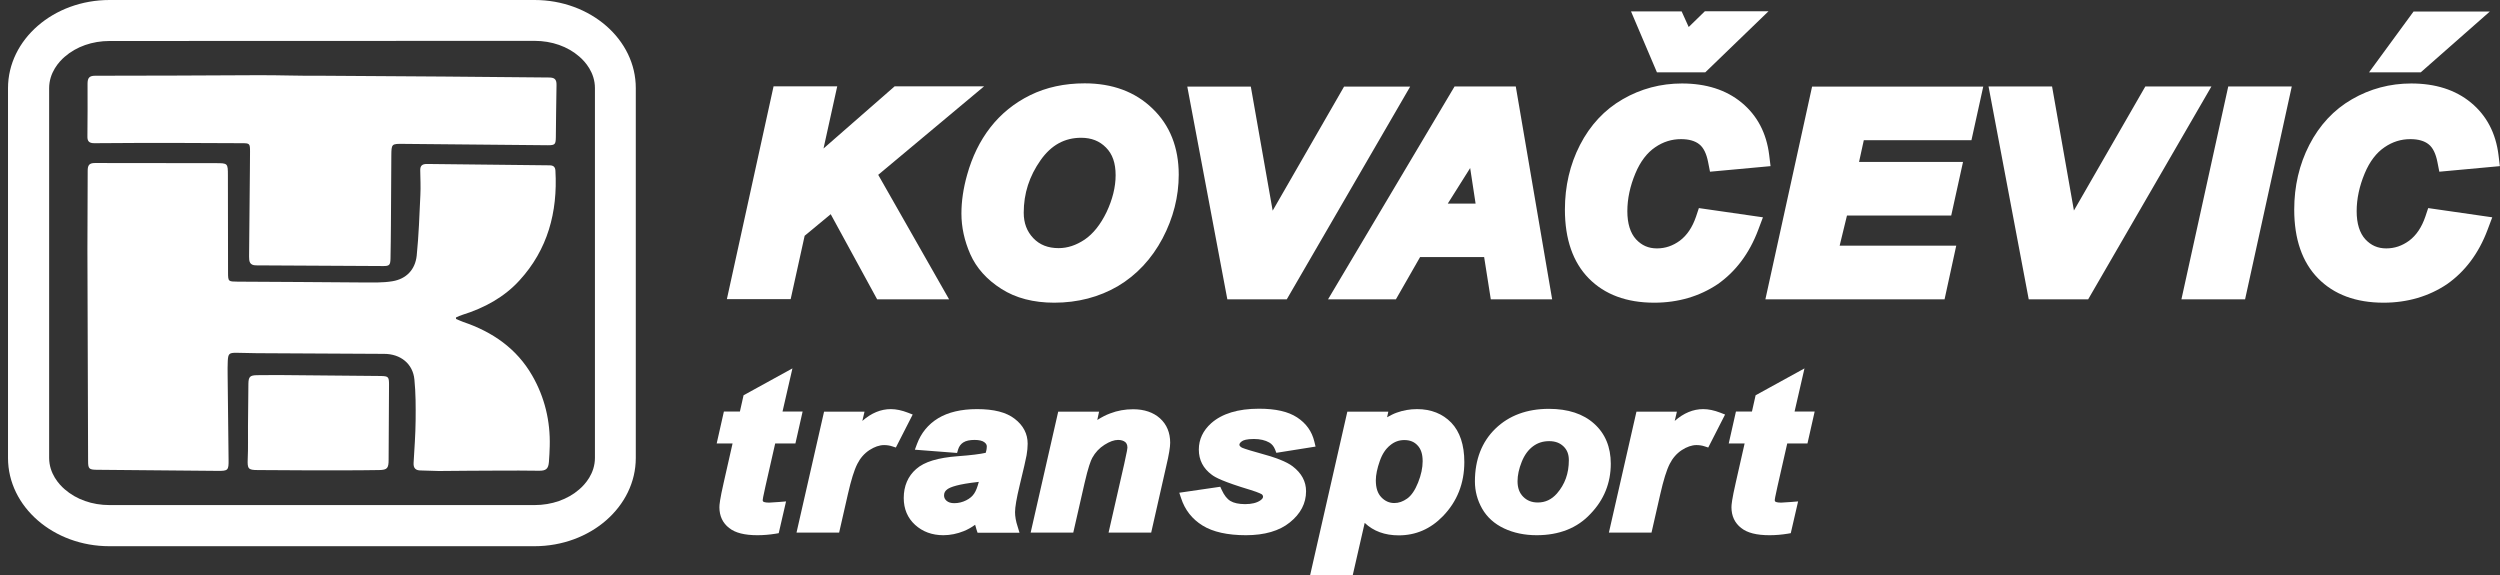 <?xml version="1.0" encoding="utf-8"?>
<!-- Generator: Adobe Illustrator 23.0.1, SVG Export Plug-In . SVG Version: 6.00 Build 0)  -->
<svg version="1.1" id="Layer_1" xmlns="http://www.w3.org/2000/svg" xmlns:xlink="http://www.w3.org/1999/xlink" x="0px" y="0px"
	 viewBox="0 0 1841.8 423.7" style="enable-background:new 0 0 1841.8 423.7;" xml:space="preserve">
<rect x="0" y="0" width="1841.8" height="423.7" fill="#333333" stroke="none"/>
<style type="text/css">
	.st0{fill:#FFFFFF;}
</style>
<g>
	<g>
		<path class="st0" d="M545.6,212.5l30.9-140.8H607l-13.1,59.8l68.5-59.8h40.8L636.7,127l48.8,85.6H651l-36.6-67l-28.8,23.9
			l-9.5,43.1L545.6,212.5L545.6,212.5z"/>
		<path class="st0" d="M699.2,220.5h-53L612,157.8l-19.2,15.9l-10.3,46.7h-47l34.4-156.8h46.9l-10.1,45.8l52.4-45.8H725l-78,65.2
			L699.2,220.5z M655.8,204.5h15.9l-45.3-79.4L681,79.8h-15.6l-84.5,73.8l16.2-73.8H583l-27.4,124.8h14.2l8.7-39.5l38.4-31.9
			L655.8,204.5z"/>
	</g>
	<g>
		<path class="st0" d="M716.2,157.3c0-8.3,1.3-17.1,3.9-26.3c3.4-12.4,8.7-23.1,15.7-32.2s15.9-16.3,26.6-21.6
			c10.7-5.3,22.9-7.9,36.6-7.9c18.3,0,33.1,5.4,44.4,16.2c11.3,10.8,16.9,25.2,16.9,43c0,14.9-3.7,29.2-11,43.1
			c-7.3,13.9-17.3,24.6-29.9,32.1c-12.6,7.5-26.8,11.2-42.7,11.2c-13.8,0-25.4-3-34.7-8.9c-9.4-6-16-13.3-19.9-22.1
			C718.1,175.2,716.2,166.3,716.2,157.3z M746.3,156.7c0,9.7,3.1,17.8,9.3,24.3s14.3,9.8,24.4,9.8c8.2,0,16.1-2.6,23.7-7.7
			c7.6-5.2,13.8-13,18.8-23.4c4.9-10.5,7.4-20.7,7.4-30.6c0-11.1-3.1-19.8-9.4-26.1c-6.3-6.3-14.2-9.5-23.9-9.5
			c-14.9,0-27,6.6-36.3,19.8C750.9,126.5,746.3,141,746.3,156.7z"/>
		<path class="st0" d="M776.7,223c-15.3,0-28.4-3.4-39-10.2c-10.7-6.8-18.4-15.4-22.9-25.6c-4.3-9.8-6.5-19.8-6.5-29.9
			c0-9,1.4-18.6,4.2-28.5c3.7-13.3,9.4-25,17.1-34.9c7.8-10,17.6-18,29.4-23.8c11.8-5.8,25.3-8.7,40.1-8.7
			c20.4,0,37.2,6.2,49.9,18.5c12.9,12.3,19.4,28.8,19.4,48.8c0,16.1-4,31.9-11.9,46.9c-8,15.1-19.1,27-32.9,35.2
			C809.7,218.9,793.9,223,776.7,223z M799,77.4c-12.4,0-23.5,2.4-33,7.1c-9.6,4.7-17.6,11.2-23.8,19.3c-6.4,8.2-11.2,18.1-14.3,29.4
			c-2.4,8.5-3.6,16.6-3.6,24.2c0,7.8,1.7,15.7,5.2,23.4c3.3,7.4,8.8,13.5,16.9,18.6c8,5.1,18.3,7.7,30.4,7.7
			c14.4,0,27.3-3.4,38.6-10.1c11.2-6.7,20.3-16.4,26.9-28.9c6.7-12.7,10.1-25.9,10.1-39.4c0-15.7-4.7-27.9-14.5-37.2
			C828,81.9,815.3,77.4,799,77.4z M780,198.8c-12.3,0-22.5-4.1-30.2-12.3c-7.6-8-11.5-18.1-11.5-29.8c0-17.4,5.2-33.5,15.5-48
			c10.9-15.4,25.3-23.2,42.8-23.2c11.9,0,21.8,4,29.6,11.8s11.7,18.5,11.7,31.7c0,11.1-2.8,22.5-8.2,34
			c-5.5,11.7-12.8,20.7-21.5,26.6C799.3,195.8,789.8,198.8,780,198.8z M796.5,101.5c-12.2,0-22,5.4-29.8,16.4
			c-8.4,11.9-12.5,24.6-12.5,38.8c0,7.6,2.3,13.8,7.1,18.8c4.7,4.9,10.8,7.3,18.6,7.3c6.6,0,12.9-2.1,19.2-6.3
			c6.3-4.3,11.7-11.1,16.1-20.2c4.4-9.3,6.7-18.5,6.7-27.2c0-9-2.3-15.6-7.1-20.4C810.1,103.9,804.1,101.5,796.5,101.5z"/>
	</g>
	<g>
		<path class="st0" d="M943.4,212.5h-32.5L884.3,71.8h30.4l18.8,106.5l61.3-106.5h30.2L943.4,212.5z"/>
		<path class="st0" d="M948,220.5h-43.8L874.7,63.8h46.8l16.1,91.4l52.6-91.4h48.7L948,220.5z M917.5,204.5h21.3l72.3-124.8h-11.7
			l-70,121.6L908,79.8h-14L917.5,204.5z"/>
	</g>
	<g>
		<path class="st0" d="M1100.2,181.4h-58.7l-17.8,31.1h-31.3l83.7-140.8h33.8l24,140.8H1105L1100.2,181.4z M1096.5,158l-8.6-56.7
			l-35.7,56.7H1096.5z"/>
		<path class="st0" d="M1143.5,220.5h-45.2l-4.9-31.1h-47.2l-17.8,31.1h-50l93.2-156.8h45.1L1143.5,220.5z M1112,204.5h12.6
			l-21.3-124.8h-10.5l13.1,86.2h-68.1l54.4-86.2h-11.3l-74.2,124.8h12.6l17.8-31.1h70.1L1112,204.5z M1066.6,150h20.5l-4-26.2
			L1066.6,150z"/>
	</g>
	<g>
		<path class="st0" d="M1257.1,161.8l30.7,4.4c-6,15.8-15,27.9-27,36.2c-12,8.4-26,12.5-42.1,12.5c-18.1,0-32.3-5.2-42.5-15.6
			c-10.2-10.4-15.3-25.4-15.3-45.1c0-16,3.4-30.6,10.3-43.9c6.8-13.3,16.3-23.4,28.4-30.5c12.1-7,25.3-10.6,39.6-10.6
			c16,0,29,4.1,38.9,12.2c9.9,8.2,15.7,19.3,17.5,33.4l-29.2,2.7c-1.6-8.2-4.7-14.1-9.3-17.8c-4.6-3.7-10.8-5.5-18.4-5.5
			c-8.4,0-16.3,2.4-23.6,7.3c-7.3,4.9-13.1,12.5-17.5,22.8s-6.6,20.7-6.6,31c0,11.3,2.8,20,8.5,26.1s12.8,9.2,21.3,9.2
			c7.9,0,15.1-2.4,21.7-7.3C1249,178.6,1253.9,171.4,1257.1,161.8z"/>
		<path class="st0" d="M1218.7,223c-20.3,0-36.5-6-48.2-17.9s-17.6-28.9-17.6-50.7c0-17.2,3.7-33.2,11.1-47.6
			c7.5-14.6,18.1-26,31.5-33.7c13.3-7.7,28-11.6,43.6-11.6c17.9,0,32.6,4.7,44,14.1c11.5,9.5,18.3,22.4,20.3,38.6l1,8.2l-44.6,4.1
			l-1.4-7.1c-1.2-6.2-3.4-10.7-6.5-13.1c-3.1-2.5-7.7-3.8-13.4-3.8c-6.9,0-13.1,1.9-19.1,6c-5.9,4-10.9,10.4-14.6,19.3
			c-3.9,9.3-5.9,18.7-5.9,27.8s2.2,16.1,6.4,20.7c4.2,4.5,9.1,6.7,15.4,6.7c6.2,0,11.7-1.9,16.9-5.7c5.2-3.9,9.2-9.8,11.9-17.7
			l2.1-6.3l47.2,6.8l-3.5,9.3c-6.5,17.3-16.6,30.7-29.9,40C1252.1,218.3,1236.4,223,1218.7,223z M1239.2,77.4
			c-12.8,0-24.7,3.2-35.6,9.5s-19.2,15.2-25.3,27.2c-6.2,12.1-9.4,25.6-9.4,40.3c0,17.5,4.4,30.7,13,39.5
			c8.7,8.9,20.7,13.2,36.8,13.2c14.5,0,26.8-3.6,37.5-11.1c8.2-5.7,14.8-13.5,19.9-23.3l-14-2c-3.7,8.1-8.7,14.5-15,19.2
			c-7.9,5.9-16.8,8.9-26.4,8.9c-10.8,0-19.9-4-27.1-11.8c-7.1-7.6-10.7-18.3-10.7-31.6c0-11.3,2.4-22.8,7.2-34.1
			c5-11.8,11.9-20.6,20.5-26.3s18-8.6,28-8.6c9.5,0,17.4,2.4,23.4,7.3c4.6,3.7,8.1,8.9,10.3,15.5l13.6-1.3c-2.3-8.2-6.6-14.8-13-20
			C1264.6,80.9,1253.3,77.4,1239.2,77.4z"/>
	</g>
	<g>
		<polygon class="st0" points="1241.5,33.4 1259.2,16.3 1283.1,16.3 1253.1,45.3 1226,45.3 1213.7,16.3 1233.7,16.3 		"/>
		<path class="st0" d="M1256.3,53.3h-35.6l-19.1-44.9h37.3l5.2,11.5L1256,8.3h46.9L1256.3,53.3z M1249,37.3h0.8l13.4-12.9h-0.8
			L1249,37.3z M1231.3,37.3h3.1l-5.9-12.9h-2.7L1231.3,37.3z"/>
	</g>
	<g>
		<path class="st0" d="M1310.5,212.5l30.9-140.8h109.8l-5.2,23.5h-79.3l-7.1,32h76.6l-5.2,23.5h-76.6l-9.3,38.2h86.1l-5.3,23.5
			h-115.4V212.5z"/>
		<path class="st0" d="M1432.6,220.5h-132L1335,63.8h126.1l-8.7,39.5h-79.3l-3.5,16h76.6l-8.7,39.5h-76.8l-5.4,22.2h85.9
			L1432.6,220.5z M1320.5,204.5h99.3l1.7-7.5h-86.3l13.2-54.2h76.5l1.6-7.5h-76.7l10.6-48h79.3l1.6-7.5h-93.4L1320.5,204.5z"/>
	</g>
	<g>
		<path class="st0" d="M1533.8,212.5h-32.5l-26.6-140.8h30.4l18.8,106.5l61.3-106.5h30.2L1533.8,212.5z"/>
		<path class="st0" d="M1538.4,220.5h-43.8L1465,63.7h46.8l16.1,91.4l52.6-91.4h48.7L1538.4,220.5z M1507.9,204.5h21.3l72.3-124.8
			h-11.7l-70,121.6l-21.4-121.6h-14L1507.9,204.5z"/>
	</g>
	<g>
		<path class="st0" d="M1617.1,212.5l31-140.8h30.4l-30.9,140.8H1617.1z"/>
		<path class="st0" d="M1654,220.5h-46.9l34.5-156.8h46.8L1654,220.5z M1627,204.5h14.1l27.4-124.8h-14L1627,204.5z"/>
	</g>
	<g>
		<path class="st0" d="M1794.4,161.8l30.7,4.4c-6,15.8-15,27.9-27,36.2s-26,12.5-42.1,12.5c-18.1,0-32.3-5.2-42.5-15.6
			c-10.2-10.4-15.3-25.4-15.3-45.1c0-16,3.4-30.6,10.3-43.9c6.8-13.3,16.3-23.4,28.4-30.5c12.1-7,25.3-10.6,39.6-10.6
			c16,0,29,4.1,38.9,12.2c9.9,8.2,15.7,19.3,17.5,33.4l-29.2,2.7c-1.6-8.2-4.7-14.1-9.3-17.8c-4.6-3.7-10.8-5.5-18.4-5.5
			c-8.4,0-16.3,2.4-23.6,7.3c-7.3,4.9-13.1,12.5-17.5,22.8s-6.6,20.7-6.6,31c0,11.3,2.8,20,8.5,26.1s12.8,9.2,21.3,9.2
			c7.9,0,15.1-2.4,21.7-7.3C1786.3,178.6,1791.2,171.4,1794.4,161.8z"/>
		<path class="st0" d="M1756,223c-20.3,0-36.5-6-48.2-17.9s-17.6-28.9-17.6-50.7c0-17.2,3.7-33.2,11.1-47.6
			c7.5-14.6,18.1-26,31.5-33.7c13.3-7.7,28-11.6,43.6-11.6c17.9,0,32.6,4.7,44,14.1c11.5,9.5,18.3,22.4,20.3,38.6l1,8.2l-44.6,4.1
			l-1.4-7.1c-1.2-6.2-3.4-10.7-6.5-13.1c-3.1-2.5-7.7-3.8-13.4-3.8c-6.9,0-13.1,1.9-19.1,6c-5.9,4-10.9,10.4-14.6,19.3
			c-3.9,9.3-5.9,18.7-5.9,27.8s2.2,16.1,6.4,20.7c4.2,4.5,9.1,6.7,15.4,6.7c6.2,0,11.7-1.9,16.9-5.7c5.2-3.9,9.2-9.8,11.9-17.7
			l2.1-6.3l47.2,6.8l-3.5,9.3c-6.5,17.3-16.6,30.7-29.9,40C1789.4,218.3,1773.7,223,1756,223z M1776.5,77.4
			c-12.8,0-24.7,3.2-35.6,9.5c-10.7,6.2-19.2,15.4-25.3,27.2c-6.2,12.1-9.4,25.6-9.4,40.3c0,17.5,4.4,30.7,13,39.5
			c8.7,8.9,20.7,13.2,36.8,13.2c14.5,0,26.8-3.6,37.5-11.1c8.2-5.7,14.8-13.5,19.9-23.3l-14-2c-3.7,8.1-8.7,14.5-15,19.2
			c-7.9,5.9-16.8,8.9-26.4,8.9c-10.8,0-19.9-4-27.1-11.8c-7.1-7.6-10.7-18.3-10.7-31.6c0-11.3,2.4-22.8,7.2-34.1
			c5-11.8,11.9-20.6,20.5-26.3s18-8.6,28-8.6c9.5,0,17.4,2.4,23.4,7.3c4.6,3.7,8.1,8.9,10.3,15.5l13.6-1.3c-2.3-8.2-6.6-14.8-13-20
			C1801.9,80.9,1790.6,77.4,1776.5,77.4z"/>
	</g>
	<g>
		<polygon class="st0" points="1782.2,16.4 1813.1,16.4 1780.4,45.3 1761.1,45.3 		"/>
		<path class="st0" d="M1783.4,53.3h-38.1l32.8-44.8h56.2L1783.4,53.3z M1776.9,37.3h0.5l14.5-12.8h-5.7L1776.9,37.3z"/>
	</g>
</g>
<g>
	<g>
		<path class="st0" d="M532.4,323.2l3.7-16.5h11.8l3-13.1l27.8-15.3l-6.5,28.5H587l-3.7,16.5h-14.9l-7.9,34.4
			c-1.4,6.2-2.1,9.8-2.1,10.7c0,1.7,0.6,3,1.8,4s3.3,1.4,6.4,1.4c1.1,0,3.7-0.2,8-0.5l-3.8,16.5c-4.2,0.8-8.4,1.2-12.8,1.2
			c-8.6,0-14.8-1.5-18.7-4.5s-5.8-7.2-5.8-12.6c0-2.5,1-8.4,3.1-17.5l7.5-33L532.4,323.2L532.4,323.2z"/>
		<path class="st0" d="M558,394.3c-9.4,0-16.3-1.7-20.8-5.3c-4.8-3.7-7.2-8.9-7.2-15.3c0-1.8,0.3-5.6,3.2-18.3l6.5-28.7H528
			l5.3-23.5h11.8l2.7-12l36-19.8l-7.3,31.8h14.8l-5.3,23.5h-14.9l-7.2,31.7c-1.8,8-2,9.6-2,10c0,0.8,0.3,1,0.5,1.2
			c0,0,0.9,0.7,4.2,0.7c0.7,0,2.5-0.1,7.7-0.5l4.8-0.4l-5.4,23.4l-2.3,0.4C567.1,393.9,562.5,394.3,558,394.3z M536.8,319.7h11.7
			L540,357c-2.5,11-3,15.1-3,16.7c0,4.3,1.5,7.5,4.5,9.8c3.2,2.5,8.8,3.8,16.5,3.8c3.4,0,6.7-0.2,10-0.7l2.2-9.5
			c-2.2,0.2-3,0.2-3.5,0.2c-4,0-6.8-0.7-8.6-2.2c-2-1.6-3.1-3.9-3.1-6.7c0-0.8,0.2-2.5,2.2-11.4l8.5-37.1h14.9l2.1-9.5h-14.8
			l5.7-25.1L554,296.1l-3.2,14.3H539L536.8,319.7z"/>
	</g>
	<g>
		<path class="st0" d="M609.9,306.7h22.6l-3.6,15.9c8.4-11.9,17.6-17.9,27.4-17.9c3.5,0,7.2,0.8,11.2,2.4l-9.3,18.2
			c-2.2-0.7-4.5-1.1-7-1.1c-4.2,0-8.4,1.4-12.7,4.3s-7.7,6.7-10.1,11.6c-2.4,4.8-4.8,12.5-7.2,22.9l-5.9,25.7h-24.2L609.9,306.7z"/>
		<path class="st0" d="M618.2,392.4h-31.4l20.3-89.1h29.8l-1.6,6.8c6.6-5.8,13.6-8.7,21-8.7c3.9,0,8.1,0.9,12.5,2.6l3.6,1.4
			L660,329.7l-2.8-0.9c-1.8-0.6-3.8-0.9-5.9-0.9c-3.4,0-7.1,1.3-10.8,3.7c-3.8,2.5-6.8,6-8.9,10.2c-2.3,4.5-4.6,12-6.9,22.1
			L618.2,392.4z M595.6,385.4h17.1l5.3-23c2.4-10.8,4.9-18.6,7.5-23.7c2.7-5.3,6.5-9.7,11.3-12.9c4.9-3.3,9.8-4.9,14.7-4.9
			c1.8,0,3.5,0.2,5.2,0.5l6.2-12.1c-2.2-0.6-4.3-0.9-6.3-0.9c-8.6,0-16.9,5.5-24.6,16.4L621.6,339l6.6-28.8h-15.5L595.6,385.4z"/>
	</g>
	<g>
		<path class="st0" d="M702.7,330l-23.6-1.9c2.7-7.3,7.4-13,14.1-17.2c6.7-4.1,15.6-6.2,26.7-6.2c11.5,0,20.1,2.1,25.6,6.4
			s8.3,9.4,8.3,15.6c0,2.5-0.2,5.1-0.7,7.9s-2.2,10.1-5,22c-2.4,9.8-3.5,16.7-3.5,20.6c0,3.5,0.7,7.4,2,11.7H723
			c-1-3-1.5-6.1-1.8-9.3c-3.5,3.6-7.6,6.4-12.2,8.3c-4.6,1.9-9.3,2.9-13.9,2.9c-7.4,0-13.6-2.2-18.4-6.7c-4.8-4.5-7.3-10.2-7.3-17.2
			c0-7.8,2.7-14.1,8-18.8c5.3-4.7,14.8-7.5,28.5-8.5c11.5-0.9,19.3-1.9,23.1-3.2c1-3.1,1.5-5.6,1.5-7.4c0-2.4-1-4.4-3.1-6
			s-5.2-2.4-9.3-2.4c-4.3,0-7.8,0.8-10.3,2.4C705.3,324.7,703.6,327,702.7,330z M725.7,350.6c-1.5,0.4-3.4,0.7-5.8,1
			c-12.2,1.3-20.1,3.3-23.8,5.9c-2.6,1.9-4,4.4-4,7.5c0,2.6,1,4.8,3,6.5c2,1.8,4.7,2.7,8,2.7c3.7,0,7.1-0.8,10.3-2.4
			s5.7-3.7,7.3-6.3s3-6.5,4.3-11.9L725.7,350.6z"/>
		<path class="st0" d="M695,394.3c-8.3,0-15.3-2.6-20.8-7.6c-5.6-5.1-8.4-11.8-8.4-19.8c0-8.8,3.1-16.1,9.2-21.4
			c6-5.3,16-8.3,30.6-9.4c9.7-0.7,16.6-1.6,20.6-2.5c0.7-2.3,0.8-3.7,0.8-4.6s-0.2-2-1.8-3.2c-1.4-1.1-3.9-1.7-7.2-1.7
			c-3.6,0-6.4,0.6-8.4,1.9c-1.8,1.2-3,2.8-3.7,5l-0.8,2.7l-31.1-2.4l1.6-4.3c3-8,8.2-14.4,15.6-18.9c7.3-4.4,16.9-6.7,28.6-6.7
			c12.4,0,21.5,2.3,27.7,7.1c6.4,4.9,9.6,11.1,9.6,18.4c0,2.7-0.3,5.5-0.8,8.5c-0.5,2.9-2.2,10.2-5.1,22.2
			c-2.3,9.5-3.4,16.1-3.4,19.7c0,3.1,0.6,6.7,1.9,10.6l1.4,4.6h-30.9l-0.8-2.4c-0.4-1.2-0.7-2.3-1-3.5c-2.6,1.9-5.4,3.5-8.4,4.7
			C705.3,393.2,700.1,394.3,695,394.3z M718.1,317.2c4.9,0,8.7,1,11.4,3.1c2.9,2.3,4.5,5.3,4.5,8.7c0,2.3-0.6,5-1.7,8.5l-0.6,1.7
			l-1.7,0.5c-4.2,1.3-12,2.4-23.9,3.3c-12.8,0.9-21.7,3.5-26.5,7.6c-4.6,4-6.8,9.3-6.8,16.2c0,6,2,10.8,6.1,14.6
			c4.2,3.9,9.5,5.8,16,5.8c4.2,0,8.4-0.9,12.6-2.6c4.2-1.7,7.9-4.3,11.1-7.5l5.4-5.5l0.5,7.7c0.1,2,0.5,4.1,0.9,6h16.3
			c-0.6-2.9-1-5.6-1-8.2c0-4.2,1.2-11.2,3.6-21.4c2.8-11.7,4.5-19,5-21.7c0.4-2.6,0.7-5,0.7-7.3c0-5-2.3-9.2-6.9-12.8
			c-4.9-3.8-12.8-5.7-23.5-5.7c-10.4,0-18.8,1.9-24.9,5.7c-4.7,2.9-8.2,6.5-10.7,11.1l16.1,1.3c1.3-2.5,3.1-4.6,5.5-6.2
			C709,318.2,713,317.2,718.1,317.2z M703.2,377.7c-4.2,0-7.7-1.2-10.3-3.5c-2.8-2.4-4.2-5.6-4.2-9.2c0-4.3,1.9-7.9,5.5-10.4
			c4.3-3,12.6-5.1,25.4-6.5c2.2-0.3,4-0.6,5.4-0.9l5.5-1.4l-2,8.5c-1.3,5.9-2.9,10.1-4.7,13c-1.9,3.1-4.9,5.6-8.7,7.5
			C711.4,376.7,707.4,377.7,703.2,377.7z M721.1,355c-0.2,0-0.5,0.1-0.8,0.1c-14.4,1.6-20.1,3.7-22.3,5.3c-1.7,1.2-2.5,2.6-2.5,4.6
			c0,1.6,0.6,2.8,1.8,3.9c1.4,1.2,3.2,1.8,5.7,1.8c3.1,0,6-0.7,8.8-2.1c2.6-1.3,4.6-3,5.9-5C719,361.7,720.1,358.8,721.1,355z"/>
	</g>
	<g>
		<path class="st0" d="M782.4,306.7h23l-2.4,10.7c5.7-4.5,11.1-7.8,16.1-9.7s10.2-2.9,15.7-2.9c7.4,0,13.2,1.9,17.4,5.8
			c4.3,3.9,6.4,9,6.4,15.4c0,2.9-0.9,8.4-2.8,16.4l-10.6,46.5H821l10.6-46.6c1.6-7,2.4-11.1,2.4-12.4c0-2.8-0.9-5.1-2.7-6.7
			s-4.4-2.4-7.6-2.4c-3.5,0-7.5,1.4-11.8,4.1s-7.7,6.3-10.2,10.8c-1.8,3.2-3.8,9.7-6.1,19.6l-7.7,33.7h-24.2L782.4,306.7z"/>
		<path class="st0" d="M848.1,392.4h-31.4l11.6-50.9c2.1-9.3,2.3-11.3,2.3-11.7c0-2.4-0.9-3.5-1.6-4.1c-1.2-1-3-1.6-5.3-1.6
			c-2.9,0-6.2,1.2-10,3.6s-6.8,5.6-9,9.6c-1.1,2-3,6.9-5.7,18.7l-8.3,36.4h-31.4l20.3-89.1h30.1l-1.3,6.1c3.3-2.1,6.4-3.7,9.4-4.8
			c5.4-2.1,11.1-3.1,17-3.1c8.2,0,14.9,2.3,19.8,6.7c5,4.5,7.5,10.6,7.5,18c0,3.2-0.9,8.8-2.9,17.2L848.1,392.4z M825.5,385.4h17.1
			l9.9-43.7c2.2-9.7,2.7-13.8,2.7-15.6c0-5.4-1.7-9.6-5.2-12.8c-3.6-3.3-8.5-4.9-15.1-4.9c-5.1,0-9.9,0.9-14.5,2.7
			c-4.6,1.8-9.7,4.9-15.2,9.2l-7.7,6.1l3.5-16h-15.8l-17.2,75h17.1l7.1-31c2.3-10.3,4.5-17,6.4-20.5c2.7-5,6.6-9,11.4-12.1
			c4.9-3.1,9.5-4.6,13.7-4.6c4.1,0,7.5,1.1,10,3.3c2.6,2.3,3.9,5.5,3.9,9.3c0,1.2-0.3,3.7-2.5,13.2L825.5,385.4z"/>
	</g>
	<g>
		<path class="st0" d="M873.5,365.9l23.5-3.4c2.1,4.5,4.7,7.7,7.8,9.6s7.3,2.8,12.7,2.8c5.5,0,9.9-1.1,13.3-3.4
			c2.3-1.5,3.5-3.4,3.5-5.6c0-1.5-0.6-2.8-1.8-4c-1.2-1.1-4.6-2.5-10-4.2c-14.6-4.4-23.7-7.9-27.2-10.5c-5.5-4-8.2-9.3-8.2-15.8
			s2.6-12.1,7.9-16.8c7.4-6.5,18.3-9.8,32.8-9.8c11.5,0,20.3,1.9,26.2,5.8s9.7,9.1,11.2,15.7l-22.4,3.6c-1.2-3-3.1-5.2-5.7-6.7
			c-3.6-2-7.9-3-13-3s-8.7,0.8-10.9,2.3s-3.3,3.3-3.3,5.3c0,2.1,1.1,3.8,3.4,5.1c1.4,0.8,5.9,2.3,13.6,4.3
			c11.8,3.1,19.7,6.2,23.7,9.3c5.6,4.3,8.4,9.4,8.4,15.5c0,7.8-3.6,14.5-10.7,20.3c-7.2,5.7-17.2,8.6-30.2,8.6
			c-12.9,0-23-2.2-30-6.5C880.8,379.9,876,373.8,873.5,365.9z"/>
		<path class="st0" d="M917.9,394.3c-13.5,0-24.3-2.4-31.9-7.1c-7.8-4.8-13.1-11.6-15.9-20.3l-1.3-3.9l30.2-4.4l1.1,2.4
			c1.8,3.9,3.9,6.6,6.4,8.1s6.2,2.3,10.8,2.3c4.8,0,8.6-0.9,11.3-2.8c1.9-1.3,1.9-2.3,1.9-2.8c0-0.4-0.1-0.8-0.7-1.5
			c-0.3-0.2-1.9-1.3-8.7-3.4c-20.2-6.1-25.8-9.2-28.3-11.1c-6.4-4.7-9.6-10.9-9.6-18.6c0-7.5,3.1-14,9.1-19.4
			c8-7.1,19.8-10.7,35.2-10.7c12.4,0,21.5,2.1,28.1,6.4c6.7,4.4,10.9,10.3,12.7,17.8l0.9,3.7l-28.9,4.6l-1-2.6
			c-0.9-2.2-2.3-3.9-4.2-5c-3-1.7-6.8-2.6-11.3-2.6c-5.4,0-7.8,0.9-8.9,1.7c-1.8,1.3-1.8,2.2-1.8,2.5s0,1.1,1.7,2.1
			c0.4,0.2,2.5,1.2,12.7,4c12.4,3.3,20.5,6.5,24.9,9.9c6.5,5,9.8,11.1,9.8,18.3c0,8.9-4,16.6-12,23
			C942.6,391.1,931.6,394.3,917.9,394.3z M878.3,368.7c2.5,5.2,6.2,9.4,11.4,12.6c6.5,4,16,6,28.2,6c12.1,0,21.6-2.6,28-7.8
			c6.3-5.1,9.4-10.8,9.4-17.5c0-4.9-2.3-9.1-7.1-12.7c-2.5-1.9-8.4-4.9-22.5-8.7c-10.6-2.9-13.3-4-14.5-4.7
			c-4.2-2.5-5.1-5.8-5.1-8.1c0-2.2,0.8-5.4,4.8-8.2c2.8-2,7.1-2.9,12.9-2.9c5.6,0,10.6,1.2,14.7,3.5c2.5,1.4,4.6,3.4,6,5.9l15.8-2.5
			c-1.7-4-4.5-7.3-8.6-10c-5.3-3.5-13.5-5.2-24.3-5.2c-13.6,0-23.8,3-30.5,8.9c-4.5,4-6.8,8.7-6.8,14.2c0,5.4,2.2,9.6,6.8,13
			c2.2,1.6,8.5,4.6,26.1,10c7.9,2.4,10.3,3.9,11.4,4.9l0.1,0.1c1.8,1.8,2.8,4.1,2.8,6.5s-0.9,5.8-5,8.6c-3.9,2.6-9,4-15.2,4
			c-6,0-10.8-1.1-14.5-3.3c-3.1-1.9-5.8-4.8-7.9-8.8L878.3,368.7z"/>
	</g>
	<g>
		<path class="st0" d="M995.4,306.7h23l-1.9,8.4c4.9-3.7,9.5-6.4,13.8-8s8.9-2.4,13.8-2.4c9.4,0,17,3,22.7,8.9s8.6,14.8,8.6,26.5
			c0,14.8-4.9,27.3-14.8,37.5c-8.4,8.7-18.4,13.1-30,13.1c-11.9,0-20.9-4.4-26.9-13.2l-9.7,42.6h-24.2L995.4,306.7z M1010,353.8
			c0,6.4,1.7,11.4,5.1,14.9c3.4,3.5,7.4,5.3,12,5.3c4,0,7.9-1.3,11.6-4s6.8-7.1,9.2-13.2c2.4-6.2,3.7-11.9,3.7-17.1
			c0-6.1-1.6-10.8-4.8-14.1c-3.2-3.3-7.3-4.9-12.2-4.9c-4.6,0-8.8,1.5-12.6,4.5c-3.8,3-6.7,7.5-8.8,13.3
			C1011.1,344.3,1010,349.4,1010,353.8z"/>
		<path class="st0" d="M996.6,423.7h-31.4l27.4-120.4h30.2l-0.9,4.1c2.5-1.4,4.8-2.6,7.1-3.4c4.7-1.7,9.7-2.6,15-2.6
			c10.3,0,18.8,3.4,25.2,10c6.3,6.6,9.6,16.3,9.6,29c0,15.7-5.3,29.1-15.8,39.9c-9.1,9.4-20,14.1-32.5,14.1
			c-10.3,0-18.7-3.1-25.1-9.2L996.6,423.7z M974,416.7h17l10.9-47.6l4.5,6.6c5.4,7.9,13.3,11.7,24.1,11.7c10.7,0,19.6-3.9,27.5-12
			c9.3-9.6,13.8-21.1,13.8-35.1c0-10.8-2.6-18.9-7.6-24.1c-5.1-5.3-11.7-7.8-20.2-7.8c-4.5,0-8.7,0.7-12.5,2.2
			c-3.9,1.5-8.3,4-12.9,7.5l-7.7,5.8l3.1-13.5h-15.8L974,416.7z M1027.2,377.5c-5.6,0-10.5-2.1-14.6-6.4c-4-4.2-6.1-10-6.1-17.3
			c0-4.8,1.1-10.3,3.3-16.5c2.3-6.4,5.6-11.5,9.9-14.9c4.4-3.5,9.4-5.3,14.8-5.3c5.9,0,10.9,2,14.7,6c3.9,3.9,5.8,9.5,5.8,16.6
			c0,5.7-1.3,11.9-3.9,18.4c-2.7,6.8-6.2,11.7-10.5,14.8C1036.5,376,1031.9,377.5,1027.2,377.5z M1034.6,324.2
			c-3.8,0-7.3,1.2-10.4,3.8c-3.3,2.6-5.9,6.5-7.7,11.7c-1.9,5.4-2.9,10.2-2.9,14.2c0,5.5,1.3,9.6,4.1,12.5c2.7,2.8,5.9,4.2,9.5,4.2
			c3.3,0,6.4-1.1,9.5-3.3c3.1-2.2,5.8-6.2,8-11.7c2.3-5.7,3.4-11,3.4-15.8c0-5.2-1.2-9-3.8-11.7
			C1041.8,325.4,1038.6,324.2,1034.6,324.2z"/>
	</g>
	<g>
		<path class="st0" d="M1090.3,354.8c0-15.2,4.7-27.3,14.1-36.4c9.4-9,21.7-13.6,36.9-13.6c13.2,0,23.6,3.3,31,10
			s11.1,15.7,11.1,26.9c0,13.3-4.6,24.8-13.9,34.5s-21.7,14.5-37.3,14.5c-8.4,0-15.9-1.5-22.5-4.6c-6.5-3.1-11.4-7.5-14.6-13.1
			C1091.9,367.3,1090.3,361.3,1090.3,354.8z M1159.3,338.9c0-5.3-1.7-9.5-5-12.6c-3.3-3.2-7.7-4.8-13-4.8c-5.2,0-9.9,1.5-13.9,4.4
			c-4.1,3-7.2,7.3-9.5,12.9s-3.4,10.8-3.4,15.6c0,5.9,1.7,10.5,5.2,14s7.9,5.2,13.2,5.2c6.6,0,12.2-2.6,16.7-7.8
			C1156.1,358.4,1159.3,349.5,1159.3,338.9z"/>
		<path class="st0" d="M1132.1,394.3c-8.9,0-17-1.7-24-5c-7.2-3.4-12.6-8.3-16.2-14.6c-3.5-6.2-5.3-12.9-5.3-20
			c0-16.1,5.1-29.2,15.1-38.9c10-9.7,23.3-14.6,39.4-14.6c14.1,0,25.3,3.7,33.3,10.9c8.2,7.3,12.3,17.3,12.3,29.5
			c0,14.2-5,26.6-14.9,36.9C1162.1,389,1148.7,394.3,1132.1,394.3z M1141.3,308.3c-14.2,0-25.9,4.2-34.5,12.6
			c-8.7,8.4-13,19.5-13,33.9c0,5.9,1.5,11.4,4.4,16.5s7.1,8.9,13.1,11.7c6,2.9,13.1,4.3,21,4.3c14.7,0,26.1-4.4,34.8-13.5
			c8.7-9.1,13-19.6,13-32.1c0-10.3-3.3-18.3-10-24.3C1163.2,311.4,1153.5,308.3,1141.3,308.3z M1133,377.1c-6.2,0-11.5-2.1-15.6-6.2
			c-4.2-4.1-6.3-9.7-6.3-16.5c0-5.2,1.2-10.8,3.6-16.9c2.5-6.2,6.1-11.1,10.6-14.4c4.6-3.4,10-5.1,16-5.1c6.2,0,11.4,1.9,15.4,5.7
			c4.1,3.8,6.1,9,6.1,15.2c0,11.4-3.5,21.2-10.5,29.2C1147.2,374.1,1140.7,377.1,1133,377.1z M1141.3,325c-4.5,0-8.4,1.2-11.9,3.8
			c-3.5,2.6-6.3,6.4-8.3,11.4c-2.1,5.2-3.1,10-3.1,14.3c0,5,1.4,8.7,4.2,11.5c2.8,2.8,6.3,4.2,10.7,4.2c5.6,0,10.2-2.2,14.1-6.6
			c5.9-6.8,8.8-14.8,8.8-24.6c0-4.3-1.3-7.6-3.9-10.1C1149.2,326.3,1145.8,325,1141.3,325z"/>
	</g>
	<g>
		<path class="st0" d="M1208.4,306.7h22.6l-3.6,15.9c8.4-11.9,17.6-17.9,27.4-17.9c3.5,0,7.2,0.8,11.2,2.4l-9.3,18.2
			c-2.2-0.7-4.5-1.1-7-1.1c-4.2,0-8.4,1.4-12.7,4.3c-4.3,2.9-7.7,6.7-10.1,11.6c-2.4,4.8-4.8,12.5-7.2,22.9l-5.9,25.7h-24.2
			L1208.4,306.7z"/>
		<path class="st0" d="M1216.7,392.4h-31.4l20.3-89.1h29.8l-1.6,6.8c6.6-5.8,13.6-8.7,21-8.7c3.9,0,8.1,0.9,12.5,2.6l3.6,1.4
			l-12.4,24.3l-2.8-0.9c-1.8-0.6-3.8-0.9-5.9-0.9c-3.4,0-7.1,1.3-10.8,3.7c-3.8,2.5-6.8,6-8.9,10.2c-2.3,4.5-4.6,12-6.9,22.1
			L1216.7,392.4z M1194,385.4h17.1l5.3-23c2.4-10.8,4.9-18.6,7.5-23.7c2.7-5.3,6.5-9.7,11.3-12.9c4.9-3.3,9.8-4.9,14.7-4.9
			c1.8,0,3.5,0.2,5.2,0.5l6.2-12.1c-2.2-0.6-4.3-0.9-6.3-0.9c-8.6,0-16.9,5.5-24.6,16.4l-10.2,14.4l6.6-28.8h-15.5L1194,385.4z"/>
	</g>
	<g>
		<path class="st0" d="M1278,323.2l3.7-16.5h11.8l3-13.1l27.8-15.3l-6.5,28.5h14.8l-3.7,16.5H1314l-7.9,34.4
			c-1.4,6.2-2.1,9.8-2.1,10.7c0,1.7,0.6,3,1.8,4c1.2,1,3.3,1.4,6.4,1.4c1.1,0,3.7-0.2,8-0.5l-3.8,16.5c-4.2,0.8-8.4,1.2-12.8,1.2
			c-8.6,0-14.8-1.5-18.7-4.5s-5.8-7.2-5.8-12.6c0-2.5,1-8.4,3.1-17.5l7.5-33L1278,323.2L1278,323.2z"/>
		<path class="st0" d="M1303.6,394.3c-9.4,0-16.3-1.7-20.8-5.3c-4.8-3.7-7.2-8.9-7.2-15.3c0-1.8,0.3-5.6,3.2-18.3l6.5-28.7h-11.7
			l5.3-23.5h11.8l2.7-12l36-19.8l-7.3,31.8h14.8l-5.3,23.5h-14.9l-7.2,31.7c-1.8,8-2,9.6-2,10c0,0.8,0.3,1,0.5,1.2
			c0,0,0.9,0.7,4.2,0.7c0.7,0,2.5-0.1,7.7-0.5l4.8-0.4l-5.4,23.4l-2.3,0.4C1312.7,393.9,1308.2,394.3,1303.6,394.3z M1282.4,319.7
			h11.7l-8.5,37.3c-2.5,11-3,15.1-3,16.7c0,4.3,1.5,7.5,4.5,9.8c3.2,2.5,8.8,3.8,16.5,3.8c3.4,0,6.7-0.2,10-0.7l2.2-9.5
			c-2.2,0.2-3,0.2-3.5,0.2c-4,0-6.8-0.7-8.6-2.2c-2-1.6-3.1-3.9-3.1-6.7c0-0.8,0.2-2.5,2.2-11.4l8.5-37.1h14.9l2.1-9.5h-14.8
			l5.7-25.1l-19.6,10.8l-3.2,14.3h-11.8L1282.4,319.7z"/>
	</g>
</g>
<g>
	<path class="st0" d="M336,235c1.8,0.7,3.5,1.6,5.3,2.2c21.5,7.3,39.3,19.5,50.8,39.5c9.2,16,13.4,33.5,12.9,52
		c-0.1,3.9-0.3,7.7-0.6,11.6c-0.4,5.1-2.1,6.6-7.5,6.5c-9.6-0.1-19.2-0.2-28.8-0.1c-14.9,0-29.9,0.2-44.8,0.3
		c-4.4,0-8.9-0.4-13.3-0.4c-3.8,0-5.5-1.7-5.3-5.5c0.6-10.5,1.4-20.9,1.5-31.4c0.1-10,0.1-20.1-0.9-30.1
		c-1.1-11.6-10.2-18.9-22.3-18.9c-31.3-0.2-62.6-0.3-93.9-0.5c-5,0-10-0.3-15.1-0.3c-5.2,0-5.9,0.7-6.2,6c-0.2,3.4-0.1,6.9-0.1,10.3
		c0.2,20.5,0.5,41.9,0.7,62.4c0.1,7.9-0.3,8.4-8.2,8.3c-29.7-0.2-59.4-0.5-89.1-0.8c-5.5-0.1-6.2-0.8-6.2-6.4
		c-0.2-51.7-0.4-104.2-0.5-155.8c0-19.4,0.2-38.8,0.2-58.1c0-4,1.1-5.7,5.3-5.7c29.7,0.1,59.4,0,89.1,0.1c8.8,0,8.9,0.1,8.9,9
		c0.1,23.8,0,47.6,0.1,71.5c0,6.9,0.3,6.7,7.1,6.8c30.7,0.1,61.4,0.4,92.1,0.6c7.3,0,14.7,0.3,21.9-0.9c10.3-1.7,16.8-8.6,17.9-18.9
		c1.5-14.8,2-29.7,2.7-44.6c0.3-6,0-12-0.1-18.1c-0.1-3.5,1.4-4.8,4.9-4.8c30.1,0.4,60.3,0.7,90.4,1c2.9,0,4.2,1.3,4.3,4.1
		c1.7,30.4-5.7,58-26.5,80.7c-11.3,12.4-25.9,20.3-41.9,25.3c-1.7,0.5-3.3,1.3-4.9,2C336,234.3,336,234.7,336,235z"/>
	<path class="st0" d="M237.3,55.8c30,0.2,60,0.4,90,0.6c25.7,0.2,51.4,0.5,77.1,0.7c4,0,5.7,1.2,5.6,5.5
		c-0.3,12.9-0.3,25.8-0.5,38.7c-0.1,5.1-0.7,5.7-5.8,5.7c-35.4-0.3-70.9-0.6-106.4-1c-8.9-0.1-8.9-0.1-9,8.8
		c-0.1,17.1-0.2,34.1-0.3,51.2c-0.1,8-0.1,16.1-0.3,24.1c-0.1,5.3-0.7,6-6,5.9c-31-0.2-62-0.4-93-0.5c-4.9,0-5.2-3-5.2-6.5
		c0.2-21.1,0.4-42.2,0.6-63.3c0-4.6,0.1-9.2,0.1-13.8c0-6.2-0.1-6.4-6.1-6.4c-16.2-0.1-32.4-0.2-48.7-0.2c-19.9,0-39.9,0-59.9,0.2
		c-3.7,0-5.2-1.3-5.1-5c0.1-12.9,0.2-25.8,0.1-38.8c0-4.2,1.2-5.9,5.6-5.9c39.8,0,79.5-0.2,119.3-0.4
		C205.4,55.3,221.4,56,237.3,55.8C237.3,56.1,237.3,55.5,237.3,55.8z"/>
	<path class="st0" d="M204.6,276.3c25.2,0.2,50.5,0.5,75.7,0.7c5.9,0.1,6.3,0.6,6.3,6.5c-0.1,18.4-0.2,36.7-0.3,55.1
		c0,6.3-0.9,7.6-7,7.7c-17.9,0.3-35.8,0.2-53.8,0.2c-11.9,0-23.8-0.2-35.7-0.2c-7,0-7.6-1-7.3-8.1c0.4-8.2,0.1-16.3,0.2-24.5
		c0.1-10.3,0.2-20.7,0.3-31c0.1-5.2,1.2-6.2,6.4-6.3C194.6,276.4,199.6,276.3,204.6,276.3L204.6,276.3z"/>
</g>
<path class="st0" d="M393.8,30.1c12.7,0,24.4,4.1,33,11.6c4.3,3.7,11.5,11.7,11.5,23.2v272.4c0,11.5-7.2,19.5-11.5,23.2
	c-8.6,7.5-20.4,11.6-33,11.6H80.7c-12.7,0-24.4-4.1-33-11.6c-4.3-3.7-11.5-11.7-11.5-23.2V65c0-11.5,7.2-19.5,11.5-23.2
	c8.6-7.5,20.4-11.6,33-11.6L393.8,30.1 M393.8,0H80.7C39.4,0,5.9,29.1,5.9,65v272.4c0,35.9,33.5,65,74.7,65h313.1
	c41.3,0,74.7-29.1,74.7-65V65C468.5,29.1,435,0,393.8,0L393.8,0z"/>
</svg>
